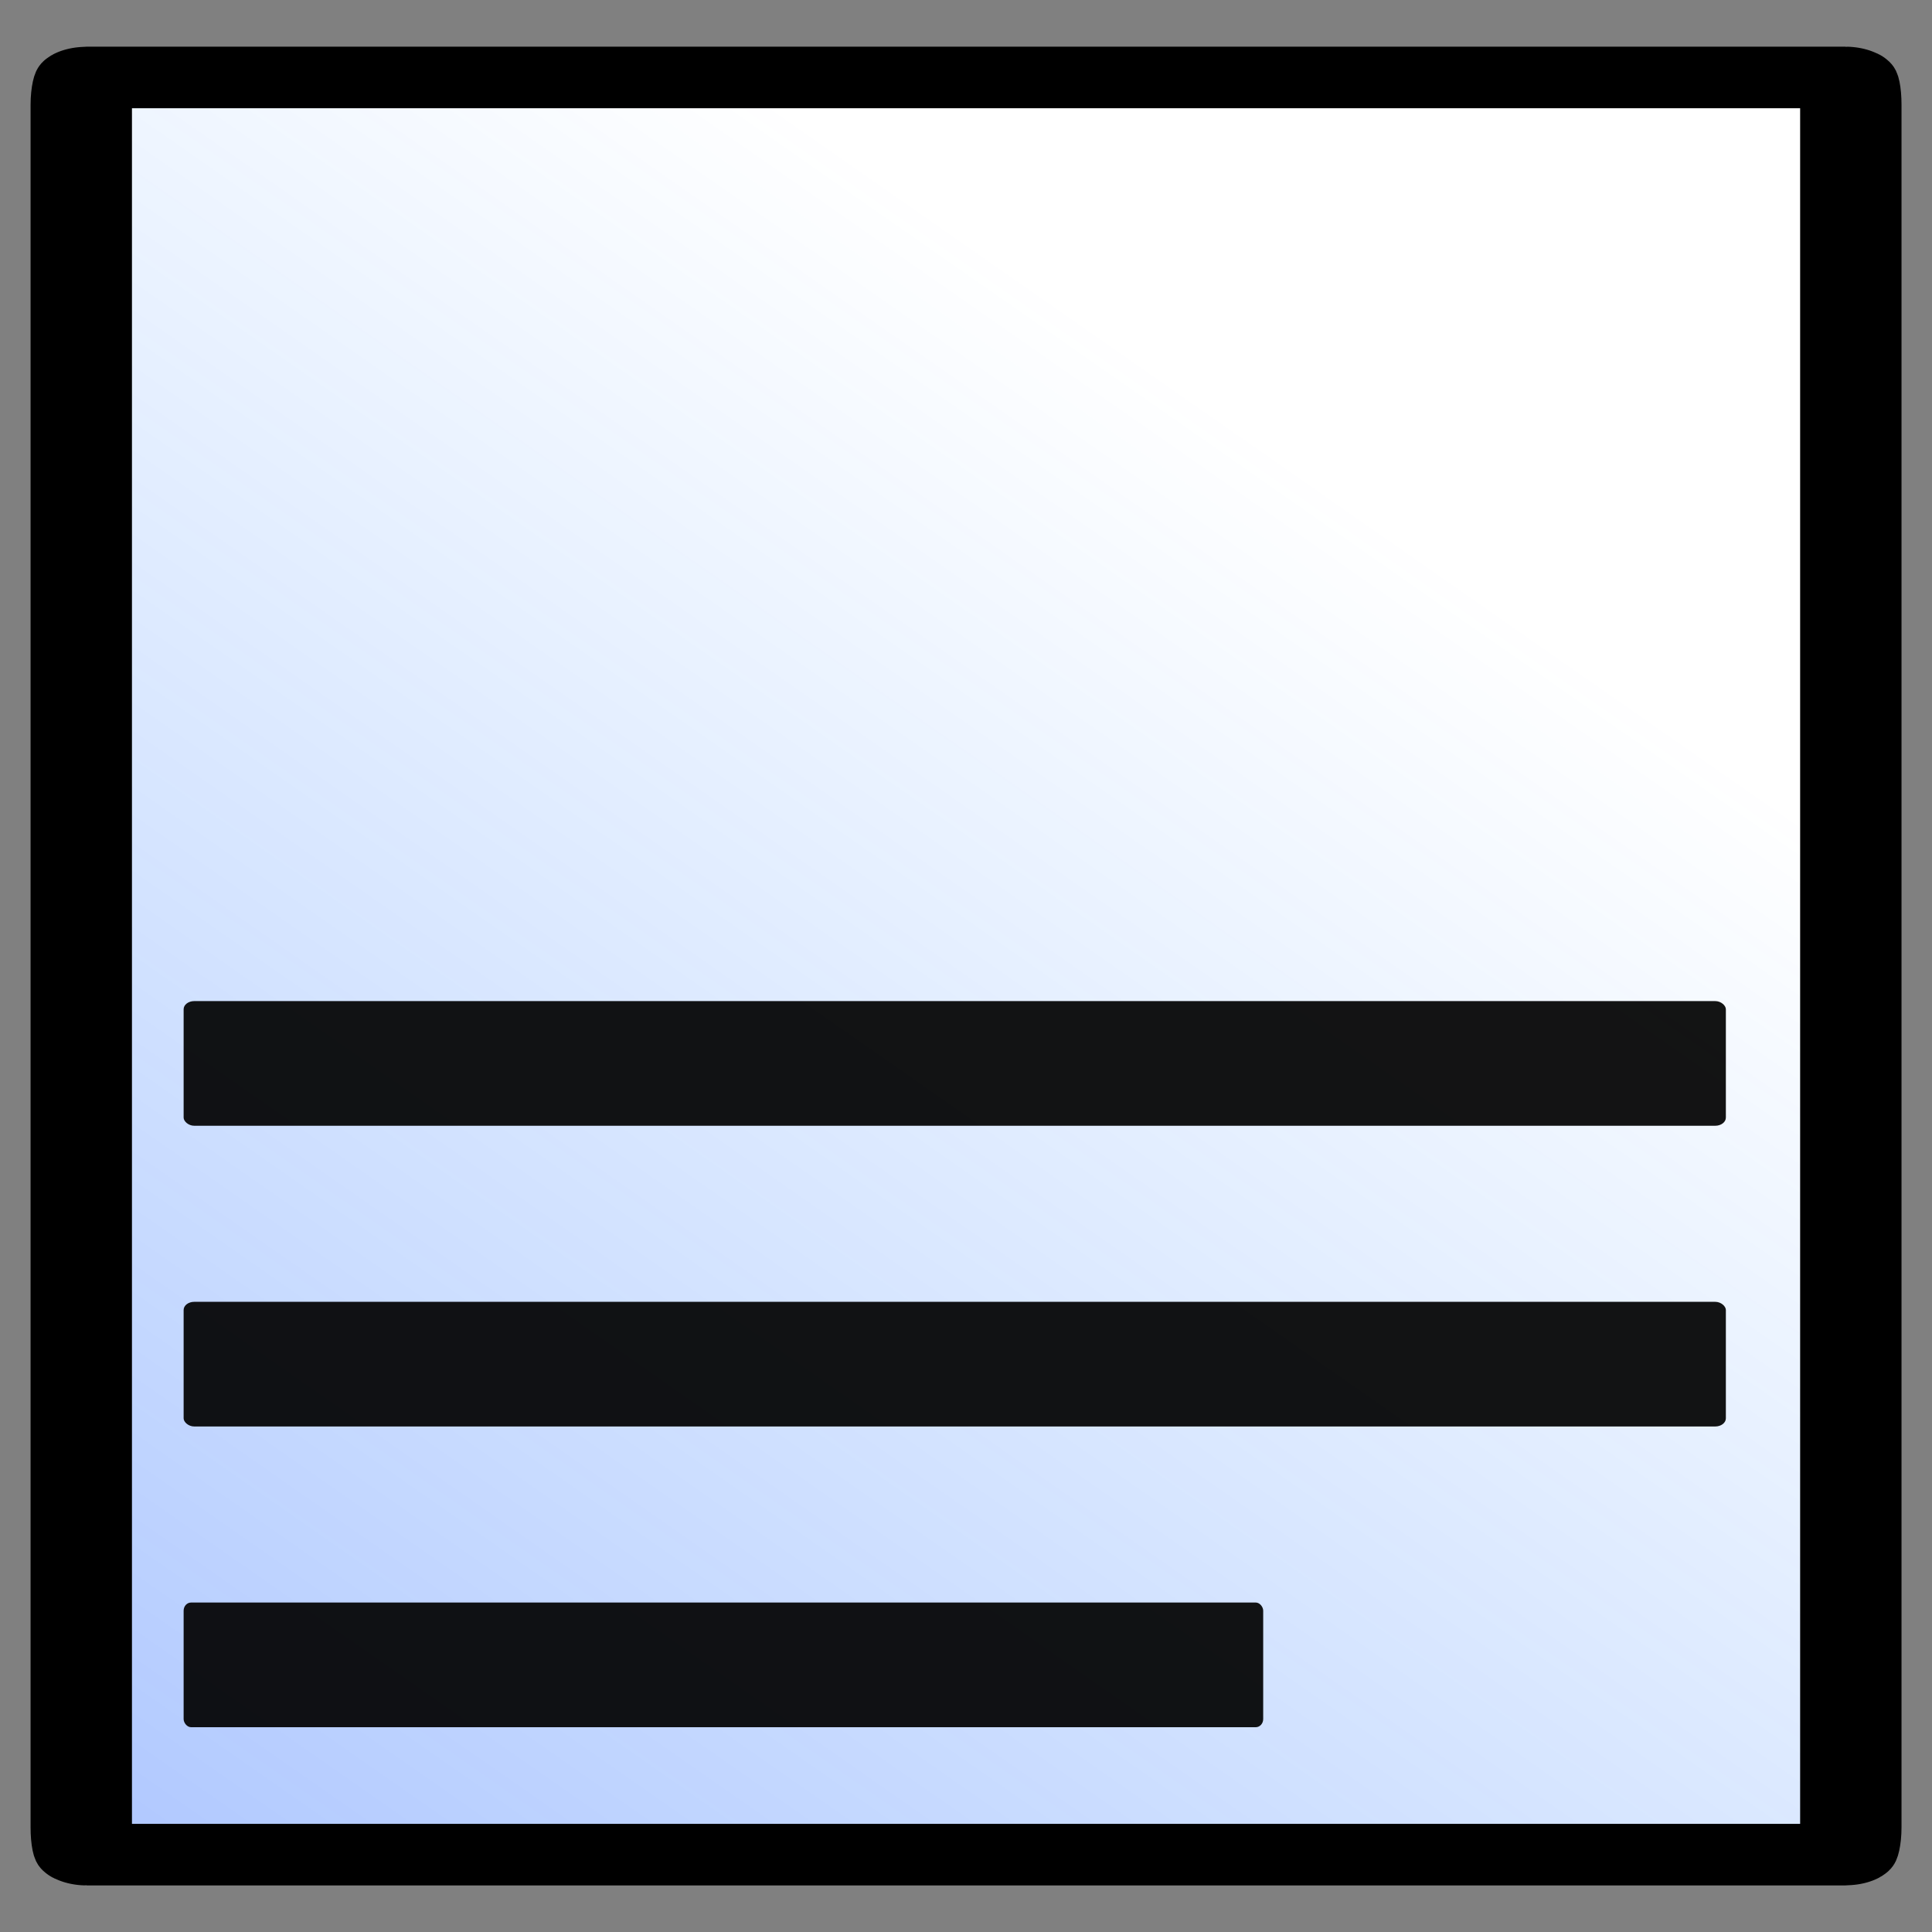 <?xml version="1.0" encoding="UTF-8" standalone="no"?>
<!-- Created with Inkscape (http://www.inkscape.org/) -->
<svg
   xmlns:dc="http://purl.org/dc/elements/1.1/"
   xmlns:cc="http://creativecommons.org/ns#"
   xmlns:rdf="http://www.w3.org/1999/02/22-rdf-syntax-ns#"
   xmlns:svg="http://www.w3.org/2000/svg"
   xmlns="http://www.w3.org/2000/svg"
   xmlns:xlink="http://www.w3.org/1999/xlink"
   xmlns:sodipodi="http://sodipodi.sourceforge.net/DTD/sodipodi-0.dtd"
   xmlns:inkscape="http://www.inkscape.org/namespaces/inkscape"
   width="1000"
   height="1000"
   id="svg2"
   sodipodi:version="0.32"
   inkscape:version="0.46"
   version="1.0"
   sodipodi:docname="align_bottom_center.svg"
   inkscape:output_extension="org.inkscape.output.svg.inkscape"
   inkscape:export-filename="D:\workspace\com.wwindows.office.ooxml.libs\src\com\joffice\ui\resources\images\tools\align_center.png"
   inkscape:export-xdpi="2.1600001"
   inkscape:export-ydpi="2.1600001">
  <rect width="100%" height="100%" fill="#808080" stroke="none"/>
  <defs
     id="defs4">
    <linearGradient
       inkscape:collect="always"
       id="linearGradient4233">
      <stop
         style="stop-color:#f00000;stop-opacity:1;"
         offset="0"
         id="stop4235" />
      <stop
         style="stop-color:#f00000;stop-opacity:0;"
         offset="1"
         id="stop4237" />
    </linearGradient>
    <linearGradient
       inkscape:collect="always"
       id="linearGradient3855">
      <stop
         style="stop-color:#0000ff;stop-opacity:1"
         offset="0"
         id="stop3857" />
      <stop
         style="stop-color:#006fff;stop-opacity:0;"
         offset="1"
         id="stop3859" />
    </linearGradient>
    <inkscape:perspective
       sodipodi:type="inkscape:persp3d"
       inkscape:vp_x="0 : 526.18109 : 1"
       inkscape:vp_y="0 : 1000 : 0"
       inkscape:vp_z="744.09448 : 526.18109 : 1"
       inkscape:persp3d-origin="372.04724 : 350.78739 : 1"
       id="perspective10" />
    <radialGradient
       r="27.545"
       fy="16.847"
       fx="16.028"
       cy="16.847"
       cx="16.028"
       gradientTransform="matrix(0.919,0.945,-0.717,0.697,13.381,-10.047)"
       gradientUnits="userSpaceOnUse"
       id="radialGradient2203"
       xlink:href="#linearGradient3201"
       inkscape:collect="always" />
    <radialGradient
       r="27.545"
       fy="15.163"
       fx="15.891"
       cy="15.163"
       cx="15.891"
       gradientUnits="userSpaceOnUse"
       id="radialGradient2201"
       xlink:href="#linearGradient3143"
       inkscape:collect="always" />
    <radialGradient
       r="27.545"
       fy="16.847"
       fx="16.028"
       cy="16.847"
       cx="16.028"
       gradientTransform="matrix(0.919,0.945,-0.717,0.697,13.381,-10.047)"
       gradientUnits="userSpaceOnUse"
       id="radialGradient2199"
       xlink:href="#linearGradient3177"
       inkscape:collect="always" />
    <radialGradient
       r="27.545"
       fy="15.163"
       fx="15.891"
       cy="15.163"
       cx="15.891"
       gradientUnits="userSpaceOnUse"
       id="radialGradient2197"
       xlink:href="#linearGradient3143"
       inkscape:collect="always" />
    <radialGradient
       r="27.545"
       fy="16.847"
       fx="16.028"
       cy="16.847"
       cx="16.028"
       gradientTransform="matrix(0.919,0.945,-0.717,0.697,13.381,-10.047)"
       gradientUnits="userSpaceOnUse"
       id="radialGradient3193"
       xlink:href="#linearGradient3201"
       inkscape:collect="always" />
    <radialGradient
       r="27.545"
       fy="15.163"
       fx="15.891"
       cy="15.163"
       cx="15.891"
       gradientUnits="userSpaceOnUse"
       id="radialGradient3191"
       xlink:href="#linearGradient3143"
       inkscape:collect="always" />
    <radialGradient
       gradientTransform="matrix(0.919,0.945,-0.717,0.697,13.381,-10.047)"
       gradientUnits="userSpaceOnUse"
       r="27.545"
       fy="16.847"
       fx="16.028"
       cy="16.847"
       cx="16.028"
       id="radialGradient3183"
       xlink:href="#linearGradient3177"
       inkscape:collect="always" />
    <radialGradient
       gradientUnits="userSpaceOnUse"
       r="27.545"
       fy="15.163"
       fx="15.891"
       cy="15.163"
       cx="15.891"
       id="radialGradient3153"
       xlink:href="#linearGradient3143"
       inkscape:collect="always" />
    <linearGradient
       id="linearGradient3143">
      <stop
         id="stop3145"
         offset="0"
         style="stop-color:#ffffff;stop-opacity:1;" />
      <stop
         id="stop3147"
         offset="1"
         style="stop-color:#00f038;stop-opacity:0;" />
    </linearGradient>
    <linearGradient
       id="linearGradient3177">
      <stop
         id="stop3179"
         offset="0"
         style="stop-color:#9bffb3;stop-opacity:1;" />
      <stop
         id="stop3181"
         offset="1"
         style="stop-color:#00f038;stop-opacity:1;" />
    </linearGradient>
    <linearGradient
       id="linearGradient3195">
      <stop
         style="stop-color:#9bffb3;stop-opacity:1;"
         offset="0"
         id="stop3197" />
      <stop
         style="stop-color:#00f038;stop-opacity:1;"
         offset="1"
         id="stop3199" />
    </linearGradient>
    <linearGradient
       id="linearGradient3201">
      <stop
         style="stop-color:#ff9b9b;stop-opacity:1;"
         offset="0"
         id="stop3203" />
      <stop
         style="stop-color:#f00000;stop-opacity:1;"
         offset="1"
         id="stop3205" />
    </linearGradient>
    <inkscape:perspective
       id="perspective4181"
       inkscape:persp3d-origin="64 : 21.333333 : 1"
       inkscape:vp_z="128 : 32 : 1"
       inkscape:vp_y="0 : 1000 : 0"
       inkscape:vp_x="0 : 32 : 1"
       sodipodi:type="inkscape:persp3d" />
    <radialGradient
       inkscape:collect="always"
       xlink:href="#linearGradient3143"
       id="radialGradient4222"
       gradientUnits="userSpaceOnUse"
       cx="15.891"
       cy="15.163"
       fx="15.891"
       fy="15.163"
       r="27.545" />
    <radialGradient
       inkscape:collect="always"
       xlink:href="#linearGradient3201"
       id="radialGradient4224"
       gradientUnits="userSpaceOnUse"
       gradientTransform="matrix(0.919,0.945,-0.717,0.697,13.381,-10.047)"
       cx="16.028"
       cy="16.847"
       fx="16.028"
       fy="16.847"
       r="27.545" />
    <radialGradient
       inkscape:collect="always"
       xlink:href="#linearGradient3201"
       id="radialGradient4229"
       gradientUnits="userSpaceOnUse"
       gradientTransform="matrix(0.919,0.945,-0.717,0.697,13.381,-10.047)"
       cx="17.42"
       cy="19.223"
       fx="17.42"
       fy="19.223"
       r="27.545" />
    <radialGradient
       inkscape:collect="always"
       xlink:href="#linearGradient3143"
       id="radialGradient4231"
       gradientUnits="userSpaceOnUse"
       cx="15.891"
       cy="15.163"
       fx="15.891"
       fy="15.163"
       r="27.545" />
    <linearGradient
       inkscape:collect="always"
       xlink:href="#linearGradient4233"
       id="linearGradient4239"
       x1="682.889"
       y1="-4.526"
       x2="927.67"
       y2="-215.322"
       gradientUnits="userSpaceOnUse"
       gradientTransform="matrix(2.352,0,0,2.352,-1039.712,831.333)" />
    <linearGradient
       inkscape:collect="always"
       xlink:href="#linearGradient3855"
       id="linearGradient2537"
       gradientUnits="userSpaceOnUse"
       gradientTransform="matrix(0.401,0,0,0.976,12.011,-105.227)"
       x1="2519.189"
       y1="2212.943"
       x2="317.922"
       y2="243.207" />
    <linearGradient
       inkscape:collect="always"
       xlink:href="#linearGradient3855"
       id="linearGradient3335"
       gradientUnits="userSpaceOnUse"
       gradientTransform="matrix(0.401,0,0,0.976,12.011,-105.227)"
       x1="2519.189"
       y1="2212.943"
       x2="317.922"
       y2="243.207" />
    <linearGradient
       inkscape:collect="always"
       xlink:href="#linearGradient3855"
       id="linearGradient2430"
       gradientUnits="userSpaceOnUse"
       gradientTransform="matrix(0.456,0,0,0.355,-314.825,-423.858)"
       x1="2519.189"
       y1="2212.943"
       x2="317.922"
       y2="243.207" />
    <radialGradient
       r="37.752"
       fy="3.756"
       fx="8.824"
       cy="3.756"
       cx="8.824"
       gradientTransform="matrix(20.538,0,0,21.906,35.38,-23.752)"
       gradientUnits="userSpaceOnUse"
       id="radialGradient2530"
       xlink:href="#linearGradient269"
       inkscape:collect="always" />
    <radialGradient
       r="86.708"
       fy="35.737"
       fx="33.967"
       cy="35.737"
       cx="33.967"
       gradientTransform="matrix(20.373,0,0,22.084,-35.753,-37.464)"
       gradientUnits="userSpaceOnUse"
       id="radialGradient2528"
       xlink:href="#linearGradient259"
       inkscape:collect="always" />
    <radialGradient
       r="38.159"
       fy="7.268"
       fx="8.144"
       cy="7.268"
       cx="8.144"
       gradientTransform="matrix(20.538,0,0,21.906,35.38,-23.752)"
       gradientUnits="userSpaceOnUse"
       id="radialGradient2525"
       xlink:href="#linearGradient15662"
       inkscape:collect="always" />
    <radialGradient
       r="6.656"
       fy="13.078"
       fx="15.414"
       cy="13.078"
       cx="15.414"
       gradientTransform="matrix(2.593,0,0,2.252,-25.06,-18.941)"
       gradientUnits="userSpaceOnUse"
       id="radialGradient1539"
       xlink:href="#linearGradient4467"
       inkscape:collect="always" />
    <radialGradient
       r="8.309"
       fy="21.818"
       fx="18.241"
       cy="21.818"
       cx="18.241"
       gradientUnits="userSpaceOnUse"
       id="radialGradient1537"
       xlink:href="#linearGradient4454"
       inkscape:collect="always" />
    <linearGradient
       y2="25.743"
       x2="17.501"
       y1="13.602"
       x1="18.293"
       gradientUnits="userSpaceOnUse"
       id="linearGradient1533"
       xlink:href="#linearGradient2366"
       inkscape:collect="always" />
    <linearGradient
       y2="31.062"
       x2="33.219"
       y1="34"
       x1="30.656"
       gradientTransform="matrix(1.335,0,0,1.291,-6.974,-7.461)"
       gradientUnits="userSpaceOnUse"
       id="linearGradient1531"
       xlink:href="#linearGradient4440"
       inkscape:collect="always" />
    <linearGradient
       y2="30.558"
       x2="31.336"
       y1="26.58"
       x1="27.366"
       gradientUnits="userSpaceOnUse"
       id="linearGradient1529"
       xlink:href="#linearGradient2846"
       inkscape:collect="always" />
    <radialGradient
       r="16.529"
       fy="37.968"
       fx="24.13"
       cy="37.968"
       cx="24.13"
       gradientTransform="matrix(1,0,0,0.238,0,28.933)"
       gradientUnits="userSpaceOnUse"
       id="radialGradient1527"
       xlink:href="#linearGradient4477"
       inkscape:collect="always" />
    <linearGradient
       id="linearGradient2846">
      <stop
         id="stop2848"
         offset="0"
         style="stop-color:#8a8a8a;stop-opacity:1;" />
      <stop
         id="stop2850"
         offset="1"
         style="stop-color:#484848;stop-opacity:1;" />
    </linearGradient>
    <linearGradient
       id="linearGradient2366">
      <stop
         id="stop2368"
         offset="0"
         style="stop-color:#ffffff;stop-opacity:1;" />
      <stop
         style="stop-color:#ffffff;stop-opacity:0.219;"
         offset="0.5"
         id="stop2374" />
      <stop
         id="stop2370"
         offset="1"
         style="stop-color:#ffffff;stop-opacity:1;" />
    </linearGradient>
    <linearGradient
       inkscape:collect="always"
       id="linearGradient4477">
      <stop
         style="stop-color:#000000;stop-opacity:1;"
         offset="0"
         id="stop4479" />
      <stop
         style="stop-color:#000000;stop-opacity:0;"
         offset="1"
         id="stop4481" />
    </linearGradient>
    <linearGradient
       id="linearGradient4467">
      <stop
         style="stop-color:#ffffff;stop-opacity:1;"
         offset="0"
         id="stop4469" />
      <stop
         style="stop-color:#ffffff;stop-opacity:0.248;"
         offset="1"
         id="stop4471" />
    </linearGradient>
    <linearGradient
       id="linearGradient4454">
      <stop
         style="stop-color:#729fcf;stop-opacity:0.208;"
         offset="0"
         id="stop4456" />
      <stop
         style="stop-color:#729fcf;stop-opacity:0.676;"
         offset="1"
         id="stop4458" />
    </linearGradient>
    <linearGradient
       id="linearGradient4440">
      <stop
         style="stop-color:#7d7d7d;stop-opacity:1;"
         offset="0"
         id="stop4442" />
      <stop
         id="stop4448"
         offset="0.5"
         style="stop-color:#b1b1b1;stop-opacity:1;" />
      <stop
         style="stop-color:#686868;stop-opacity:1;"
         offset="1"
         id="stop4444" />
    </linearGradient>
    <radialGradient
       gradientUnits="userSpaceOnUse"
       gradientTransform="matrix(1,0,0,0.285,0,30.089)"
       r="15.822"
       fy="42.078"
       fx="24.307"
       cy="42.078"
       cx="24.307"
       id="radialGradient4548"
       xlink:href="#linearGradient4542"
       inkscape:collect="always" />
    <radialGradient
       inkscape:collect="always"
       xlink:href="#aigrd3"
       id="radialGradient2285"
       gradientUnits="userSpaceOnUse"
       gradientTransform="matrix(0.23,0,0,0.23,4.614,3.98)"
       cx="20.892"
       cy="64.568"
       fx="20.892"
       fy="64.568"
       r="5.257" />
    <radialGradient
       inkscape:collect="always"
       xlink:href="#aigrd2"
       id="radialGradient2283"
       gradientUnits="userSpaceOnUse"
       gradientTransform="matrix(0.23,0,0,0.23,4.614,3.98)"
       cx="20.892"
       cy="114.568"
       fx="20.892"
       fy="114.568"
       r="5.256" />
    <radialGradient
       r="38.159"
       fy="7.268"
       fx="8.144"
       cy="7.268"
       cx="8.144"
       gradientTransform="matrix(20.538,0,0,21.906,35.38,-49.881)"
       gradientUnits="userSpaceOnUse"
       id="radialGradient15668"
       xlink:href="#linearGradient15662"
       inkscape:collect="always" />
    <radialGradient
       r="86.708"
       fy="35.737"
       fx="33.967"
       cy="35.737"
       cx="33.967"
       gradientTransform="matrix(20.373,0,0,22.084,-35.753,-63.593)"
       gradientUnits="userSpaceOnUse"
       id="radialGradient15658"
       xlink:href="#linearGradient259"
       inkscape:collect="always" />
    <radialGradient
       r="37.752"
       fy="3.756"
       fx="8.824"
       cy="3.756"
       cx="8.824"
       gradientTransform="matrix(20.538,0,0,21.906,35.38,-49.881)"
       gradientUnits="userSpaceOnUse"
       id="radialGradient15656"
       xlink:href="#linearGradient269"
       inkscape:collect="always" />
    <linearGradient
       id="linearGradient259">
      <stop
         style="stop-color:#fafafa;stop-opacity:1;"
         offset="0"
         id="stop260" />
      <stop
         style="stop-color:#bbbbbb;stop-opacity:1;"
         offset="1"
         id="stop261" />
    </linearGradient>
    <linearGradient
       id="linearGradient269">
      <stop
         style="stop-color:#a3a3a3;stop-opacity:1;"
         offset="0"
         id="stop270" />
      <stop
         style="stop-color:#4c4c4c;stop-opacity:1;"
         offset="1"
         id="stop271" />
    </linearGradient>
    <radialGradient
       gradientUnits="userSpaceOnUse"
       fy="114.568"
       fx="20.892"
       r="5.256"
       cy="114.568"
       cx="20.892"
       id="aigrd2">
      <stop
         id="stop15566"
         style="stop-color:#F0F0F0"
         offset="0" />
      <stop
         id="stop15568"
         style="stop-color:#9a9a9a;stop-opacity:1;"
         offset="1" />
    </radialGradient>
    <radialGradient
       gradientUnits="userSpaceOnUse"
       fy="64.568"
       fx="20.892"
       r="5.257"
       cy="64.568"
       cx="20.892"
       id="aigrd3">
      <stop
         id="stop15573"
         style="stop-color:#F0F0F0"
         offset="0" />
      <stop
         id="stop15575"
         style="stop-color:#9a9a9a;stop-opacity:1;"
         offset="1" />
    </radialGradient>
    <linearGradient
       id="linearGradient15662">
      <stop
         style="stop-color:#ffffff;stop-opacity:1;"
         offset="0"
         id="stop15664" />
      <stop
         style="stop-color:#f8f8f8;stop-opacity:1;"
         offset="1"
         id="stop15666" />
    </linearGradient>
    <linearGradient
       id="linearGradient4542"
       inkscape:collect="always">
      <stop
         id="stop4544"
         offset="0"
         style="stop-color:#000000;stop-opacity:1;" />
      <stop
         id="stop4546"
         offset="1"
         style="stop-color:#000000;stop-opacity:0;" />
    </linearGradient>
    <linearGradient
       y2="609.505"
       x2="302.857"
       y1="366.648"
       x1="302.857"
       gradientTransform="matrix(2.774,0,0,1.97,-1892.179,-872.885)"
       gradientUnits="userSpaceOnUse"
       id="linearGradient5027"
       xlink:href="#linearGradient5048"
       inkscape:collect="always" />
    <linearGradient
       id="linearGradient5048">
      <stop
         id="stop5050"
         offset="0"
         style="stop-color:black;stop-opacity:0;" />
      <stop
         style="stop-color:black;stop-opacity:1;"
         offset="0.5"
         id="stop5056" />
      <stop
         id="stop5052"
         offset="1"
         style="stop-color:black;stop-opacity:0;" />
    </linearGradient>
    <radialGradient
       r="117.143"
       fy="486.648"
       fx="605.714"
       cy="486.648"
       cx="605.714"
       gradientTransform="matrix(2.774,0,0,1.97,-1891.633,-872.885)"
       gradientUnits="userSpaceOnUse"
       id="radialGradient5029"
       xlink:href="#linearGradient5060"
       inkscape:collect="always" />
    <linearGradient
       id="linearGradient5060"
       inkscape:collect="always">
      <stop
         id="stop5062"
         offset="0"
         style="stop-color:black;stop-opacity:1;" />
      <stop
         id="stop5064"
         offset="1"
         style="stop-color:black;stop-opacity:0;" />
    </linearGradient>
    <radialGradient
       r="117.143"
       fy="486.648"
       fx="605.714"
       cy="486.648"
       cx="605.714"
       gradientTransform="matrix(-2.774,0,0,1.97,112.762,-872.885)"
       gradientUnits="userSpaceOnUse"
       id="radialGradient5031"
       xlink:href="#linearGradient5060"
       inkscape:collect="always" />
    <inkscape:perspective
       id="perspective113"
       inkscape:persp3d-origin="24 : 16 : 1"
       inkscape:vp_z="48 : 24 : 1"
       inkscape:vp_y="0 : 1000 : 0"
       inkscape:vp_x="0 : 24 : 1"
       sodipodi:type="inkscape:persp3d" />
  </defs>
  <sodipodi:namedview
     id="base"
     pagecolor="#ffffff"
     bordercolor="#666666"
     borderopacity="1.0"
     gridtolerance="10000"
     guidetolerance="10"
     objecttolerance="10"
     inkscape:pageopacity="0.0"
     inkscape:pageshadow="2"
     inkscape:zoom="0.12667276"
     inkscape:cx="207.02045"
     inkscape:cy="490.04902"
     inkscape:document-units="px"
     inkscape:current-layer="layer1"
     showgrid="false"
     inkscape:window-width="1350"
     inkscape:window-height="718"
     inkscape:window-x="0"
     inkscape:window-y="14" />
  <g
     inkscape:label="Layer 1"
     inkscape:groupmode="layer"
     id="layer1">
    <g
       id="g2425"
       transform="matrix(3.375,0,0,2.049,-342.266,675.189)">
      <rect
         ry="0.286"
         rx="1.028"
         y="-306.724"
         x="114.711"
         height="446.615"
         width="265.466"
         id="rect3887"
         style="fill:#ffffff;fill-opacity:1;fill-rule:evenodd;stroke:none;stroke-width:12.189;stroke-linecap:butt;stroke-linejoin:miter;stroke-miterlimit:4;stroke-dasharray:none;stroke-dashoffset:0;stroke-opacity:1" />
      <rect
         transform="matrix(0,1,-1,0,0,0)"
         ry="0.166"
         rx="1.696"
         y="-380.507"
         x="-306.946"
         height="261"
         width="439.654"
         id="rect3853"
         style="fill:url(#linearGradient2430);fill-opacity:1;fill-rule:evenodd;stroke:none;stroke-width:12.189;stroke-linecap:butt;stroke-linejoin:miter;stroke-miterlimit:4;stroke-dasharray:none;stroke-dashoffset:0;stroke-opacity:1" />
      <rect
         transform="matrix(0,-1,1,0,0,0)"
         ry="0.859"
         rx="6.902"
         y="113.875"
         x="-138.982"
         height="271.384"
         width="448.938"
         id="rect3175"
         style="fill:none;fill-opacity:1;fill-rule:evenodd;stroke:#000000;stroke-width:15.548;stroke-linecap:butt;stroke-linejoin:miter;stroke-miterlimit:4;stroke-dasharray:none;stroke-dashoffset:0;stroke-opacity:1" />
    </g>
    <g
       id="g3851"
       transform="translate(0,426.646)">
      <rect
         ry="4.22"
         rx="5.499"
         y="91.518"
         x="95.047"
         height="64.528"
         width="798.258"
         id="rect15740"
         style="fill:#000000;fill-opacity:0.918;fill-rule:nonzero;stroke:none;stroke-width:1;stroke-linecap:round;stroke-linejoin:round;marker:none;marker-start:none;marker-mid:none;marker-end:none;stroke-miterlimit:4;stroke-dashoffset:0;stroke-opacity:0.082;visibility:visible;display:block;overflow:visible" />
      <rect
         ry="4.22"
         rx="5.499"
         y="247.172"
         x="95.047"
         height="64.528"
         width="798.258"
         id="rect15742"
         style="fill:#000000;fill-opacity:0.918;fill-rule:nonzero;stroke:none;stroke-width:1;stroke-linecap:round;stroke-linejoin:round;marker:none;marker-start:none;marker-mid:none;marker-end:none;stroke-miterlimit:4;stroke-dashoffset:0;stroke-opacity:0.082;visibility:visible;display:block;overflow:visible" />
      <rect
         ry="4.22"
         rx="3.85"
         y="402.825"
         x="95.047"
         height="64.528"
         width="558.781"
         id="rect15744"
         style="fill:#000000;fill-opacity:0.918;fill-rule:nonzero;stroke:none;stroke-width:1;stroke-linecap:round;stroke-linejoin:round;marker:none;marker-start:none;marker-mid:none;marker-end:none;stroke-miterlimit:4;stroke-dashoffset:0;stroke-opacity:0.082;visibility:visible;display:block;overflow:visible" />
    </g>
  </g>
</svg>
